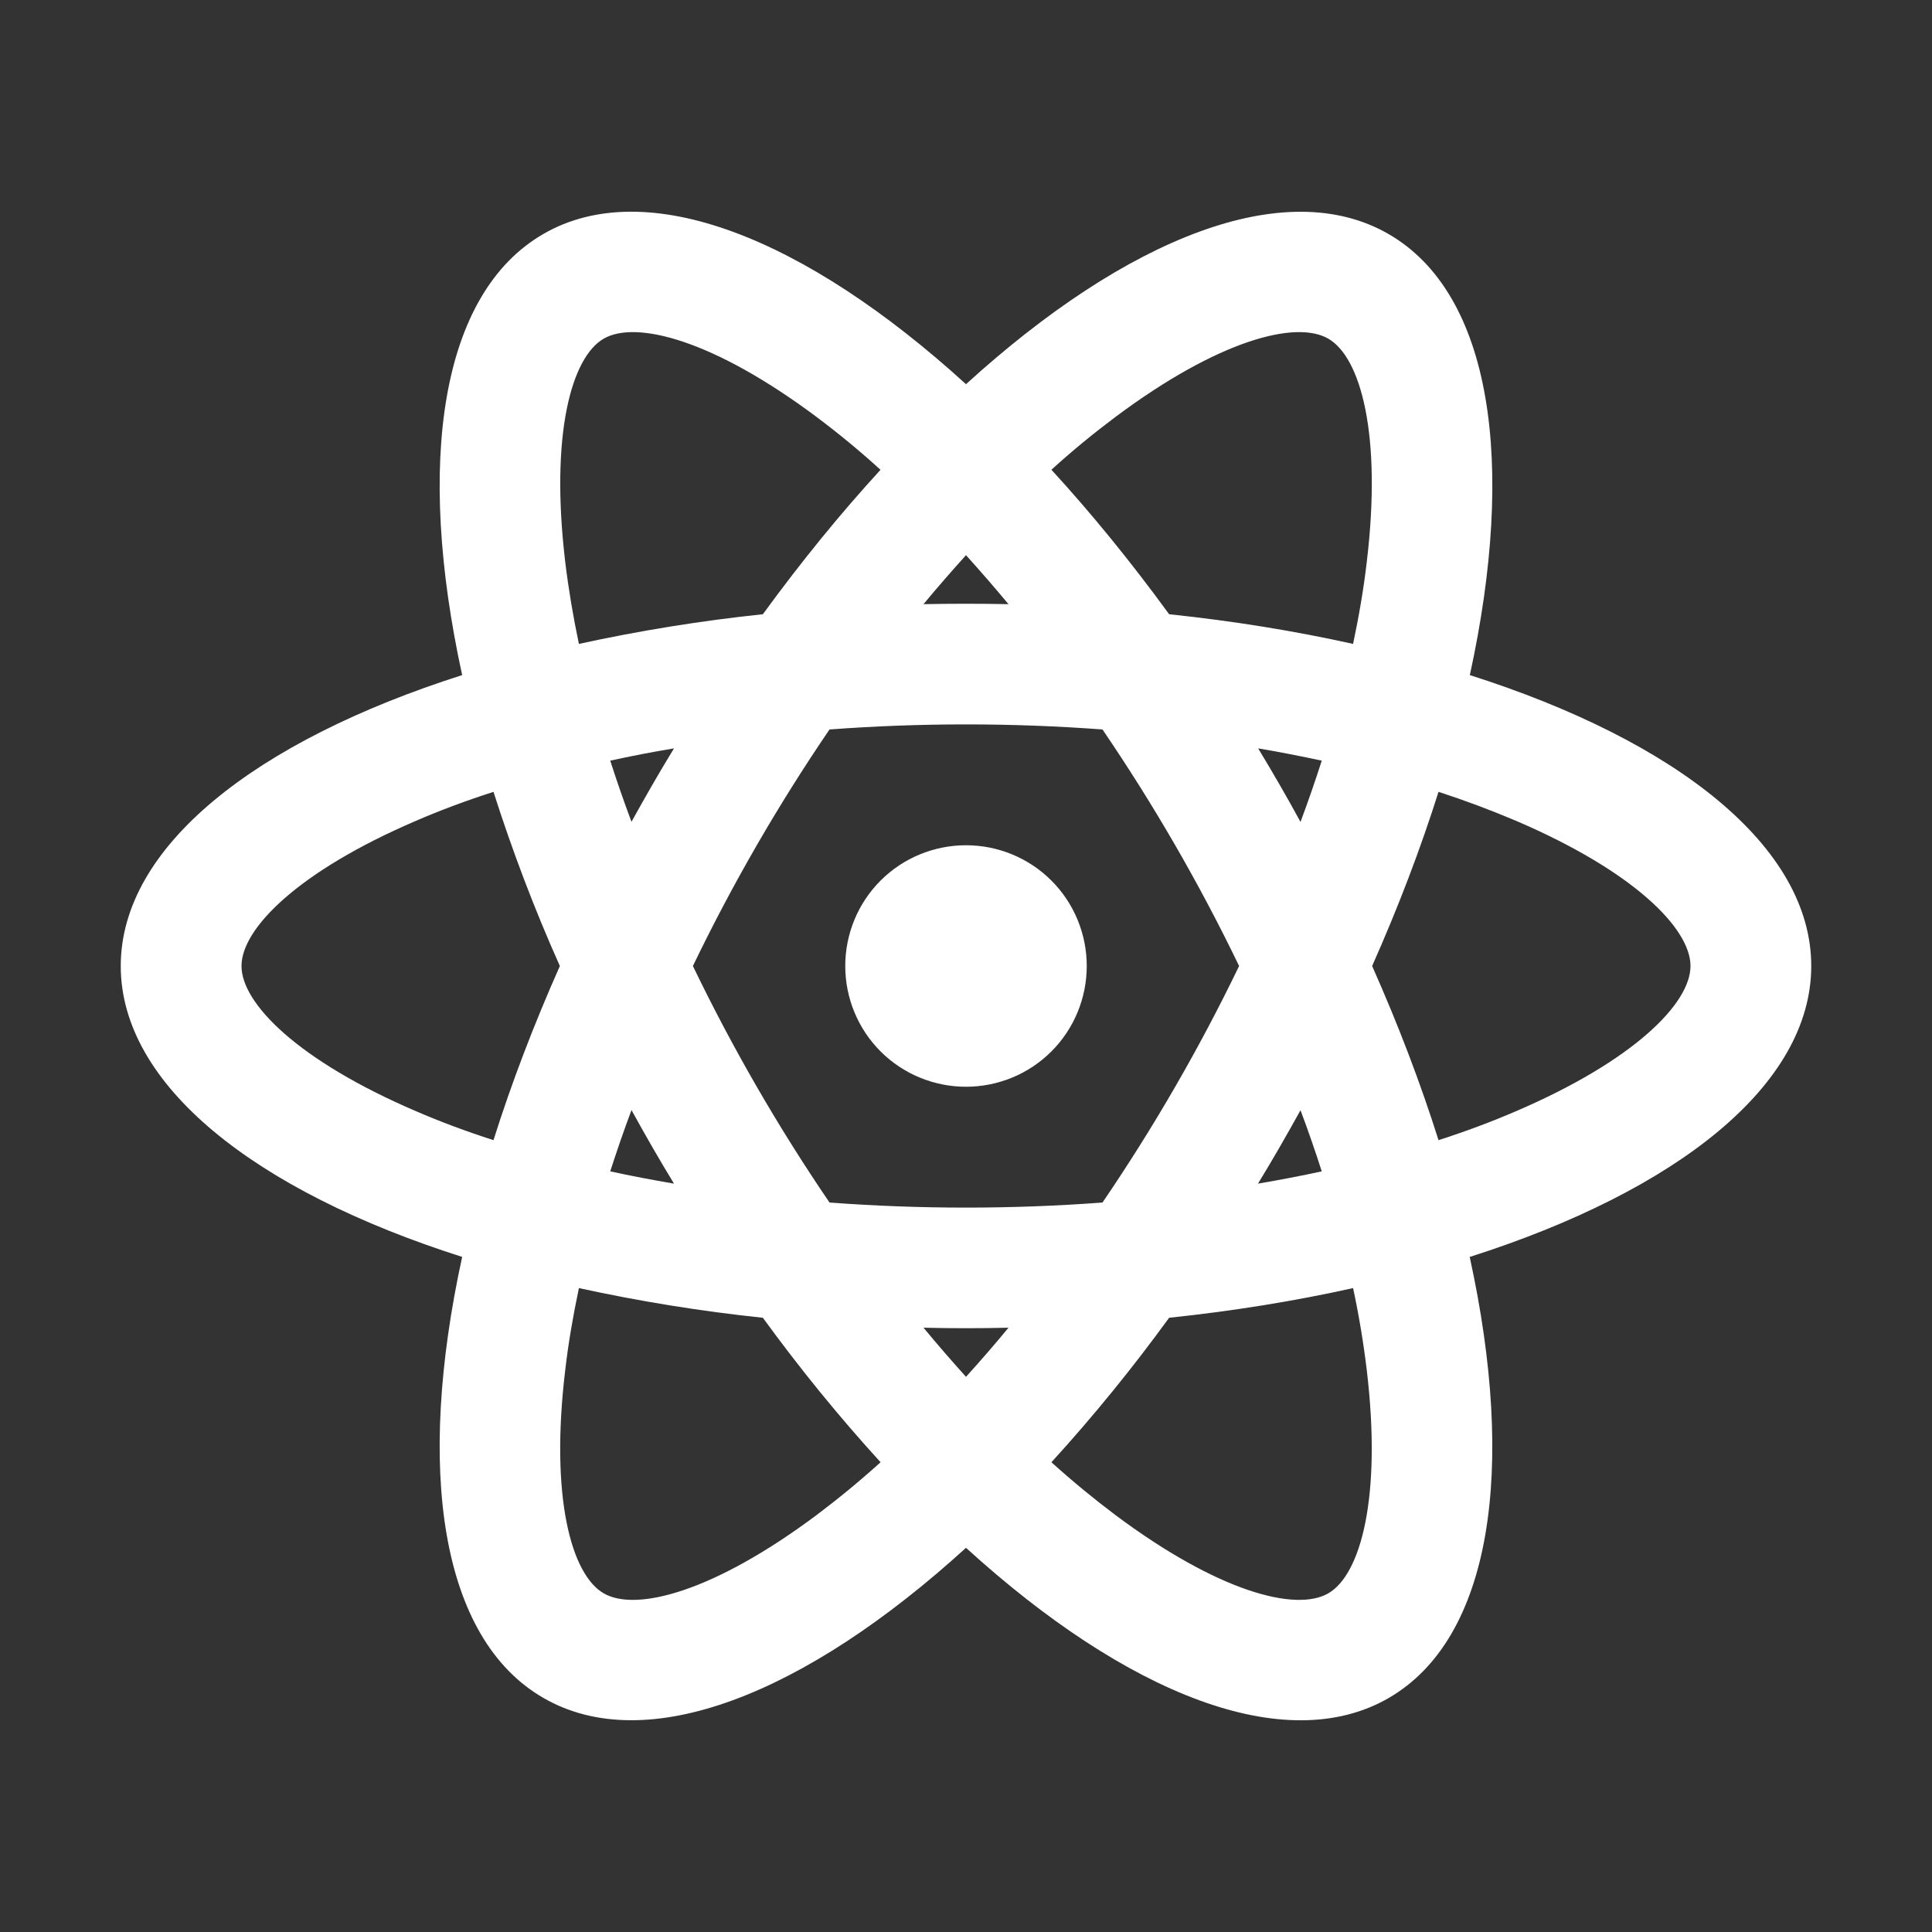 <svg width="14" height="14" viewBox="0 0 14 14" fill="none" xmlns="http://www.w3.org/2000/svg">
<rect x="0" y="0" width="14" height="14" fill="#333333" stroke="none"/>
<path d="M7 7.875C6.768 7.875 6.545 7.783 6.381 7.619C6.217 7.455 6.125 7.232 6.125 7C6.125 6.768 6.217 6.545 6.381 6.381C6.545 6.217 6.768 6.125 7 6.125C7.232 6.125 7.455 6.217 7.619 6.381C7.783 6.545 7.875 6.768 7.875 7C7.875 7.232 7.783 7.455 7.619 7.619C7.455 7.783 7.232 7.875 7 7.875ZM6.692 9.621C6.794 9.744 6.897 9.863 7 9.977C7.103 9.863 7.206 9.745 7.308 9.621C7.103 9.626 6.897 9.626 6.692 9.621V9.621ZM5.528 9.549C5.08 9.502 4.635 9.43 4.195 9.334C4.152 9.538 4.118 9.736 4.096 9.927C3.985 10.85 4.14 11.411 4.375 11.546C4.61 11.682 5.173 11.535 5.918 10.978C6.071 10.863 6.226 10.736 6.381 10.596C6.077 10.263 5.793 9.913 5.528 9.549V9.549ZM9.805 9.334C9.386 9.427 8.94 9.5 8.472 9.549C8.207 9.913 7.923 10.263 7.619 10.596C7.774 10.736 7.929 10.863 8.082 10.978C8.827 11.535 9.39 11.682 9.625 11.546C9.86 11.411 10.014 10.85 9.904 9.927C9.88 9.728 9.847 9.53 9.805 9.334H9.805ZM10.65 9.108C10.987 10.648 10.81 11.873 10.062 12.305C9.315 12.736 8.165 12.277 7 11.216C5.835 12.277 4.685 12.736 3.938 12.304C3.19 11.873 3.013 10.648 3.349 9.108C1.847 8.63 0.875 7.863 0.875 7C0.875 6.137 1.847 5.371 3.349 4.892C3.013 3.352 3.19 2.127 3.938 1.695C4.685 1.264 5.835 1.723 7 2.784C8.165 1.723 9.315 1.264 10.062 1.696C10.81 2.127 10.987 3.352 10.651 4.892C12.153 5.37 13.125 6.137 13.125 7C13.125 7.863 12.153 8.629 10.651 9.108H10.65ZM6.38 3.404C6.232 3.269 6.078 3.142 5.918 3.022C5.173 2.465 4.61 2.318 4.375 2.454C4.14 2.589 3.986 3.15 4.096 4.073C4.119 4.264 4.152 4.462 4.195 4.666C4.635 4.57 5.08 4.498 5.528 4.451C5.805 4.071 6.091 3.72 6.381 3.404H6.38ZM8.472 4.451C8.94 4.5 9.386 4.573 9.805 4.666C9.848 4.462 9.882 4.264 9.904 4.073C10.015 3.15 9.86 2.589 9.625 2.454C9.39 2.318 8.827 2.465 8.082 3.022C7.922 3.142 7.767 3.269 7.619 3.404C7.909 3.72 8.195 4.071 8.472 4.451V4.451ZM7.308 4.378C7.206 4.256 7.103 4.137 7 4.023C6.897 4.137 6.794 4.255 6.692 4.378C6.897 4.374 7.103 4.374 7.308 4.378V4.378ZM4.884 8.577C4.777 8.402 4.675 8.224 4.576 8.044C4.52 8.194 4.469 8.342 4.422 8.488C4.572 8.521 4.726 8.55 4.883 8.577H4.884ZM6.011 8.714C6.669 8.763 7.331 8.763 7.989 8.714C8.361 8.168 8.692 7.595 8.979 7C8.692 6.405 8.361 5.832 7.989 5.286C7.331 5.237 6.669 5.237 6.011 5.286C5.639 5.832 5.308 6.405 5.021 7C5.308 7.595 5.639 8.168 6.011 8.714V8.714ZM9.424 5.956C9.48 5.806 9.531 5.658 9.578 5.512C9.425 5.479 9.271 5.449 9.117 5.423C9.223 5.598 9.326 5.776 9.424 5.956ZM3.576 5.738C3.377 5.802 3.19 5.872 3.014 5.948C2.159 6.315 1.75 6.729 1.75 7C1.75 7.271 2.158 7.685 3.014 8.052C3.19 8.128 3.377 8.198 3.576 8.262C3.705 7.853 3.866 7.43 4.057 7C3.873 6.589 3.713 6.167 3.576 5.738V5.738ZM4.422 5.512C4.469 5.658 4.52 5.806 4.576 5.955C4.675 5.776 4.777 5.598 4.884 5.423C4.726 5.449 4.572 5.479 4.422 5.512H4.422ZM10.424 8.262C10.623 8.198 10.81 8.128 10.986 8.052C11.841 7.685 12.25 7.271 12.25 7C12.25 6.729 11.842 6.315 10.986 5.948C10.802 5.87 10.615 5.8 10.424 5.738C10.295 6.147 10.134 6.57 9.943 7C10.134 7.43 10.295 7.853 10.424 8.262V8.262ZM9.578 8.488C9.531 8.342 9.48 8.194 9.424 8.045C9.325 8.224 9.223 8.402 9.116 8.577C9.274 8.55 9.428 8.521 9.578 8.488H9.578Z" fill="white"/>
</svg>
